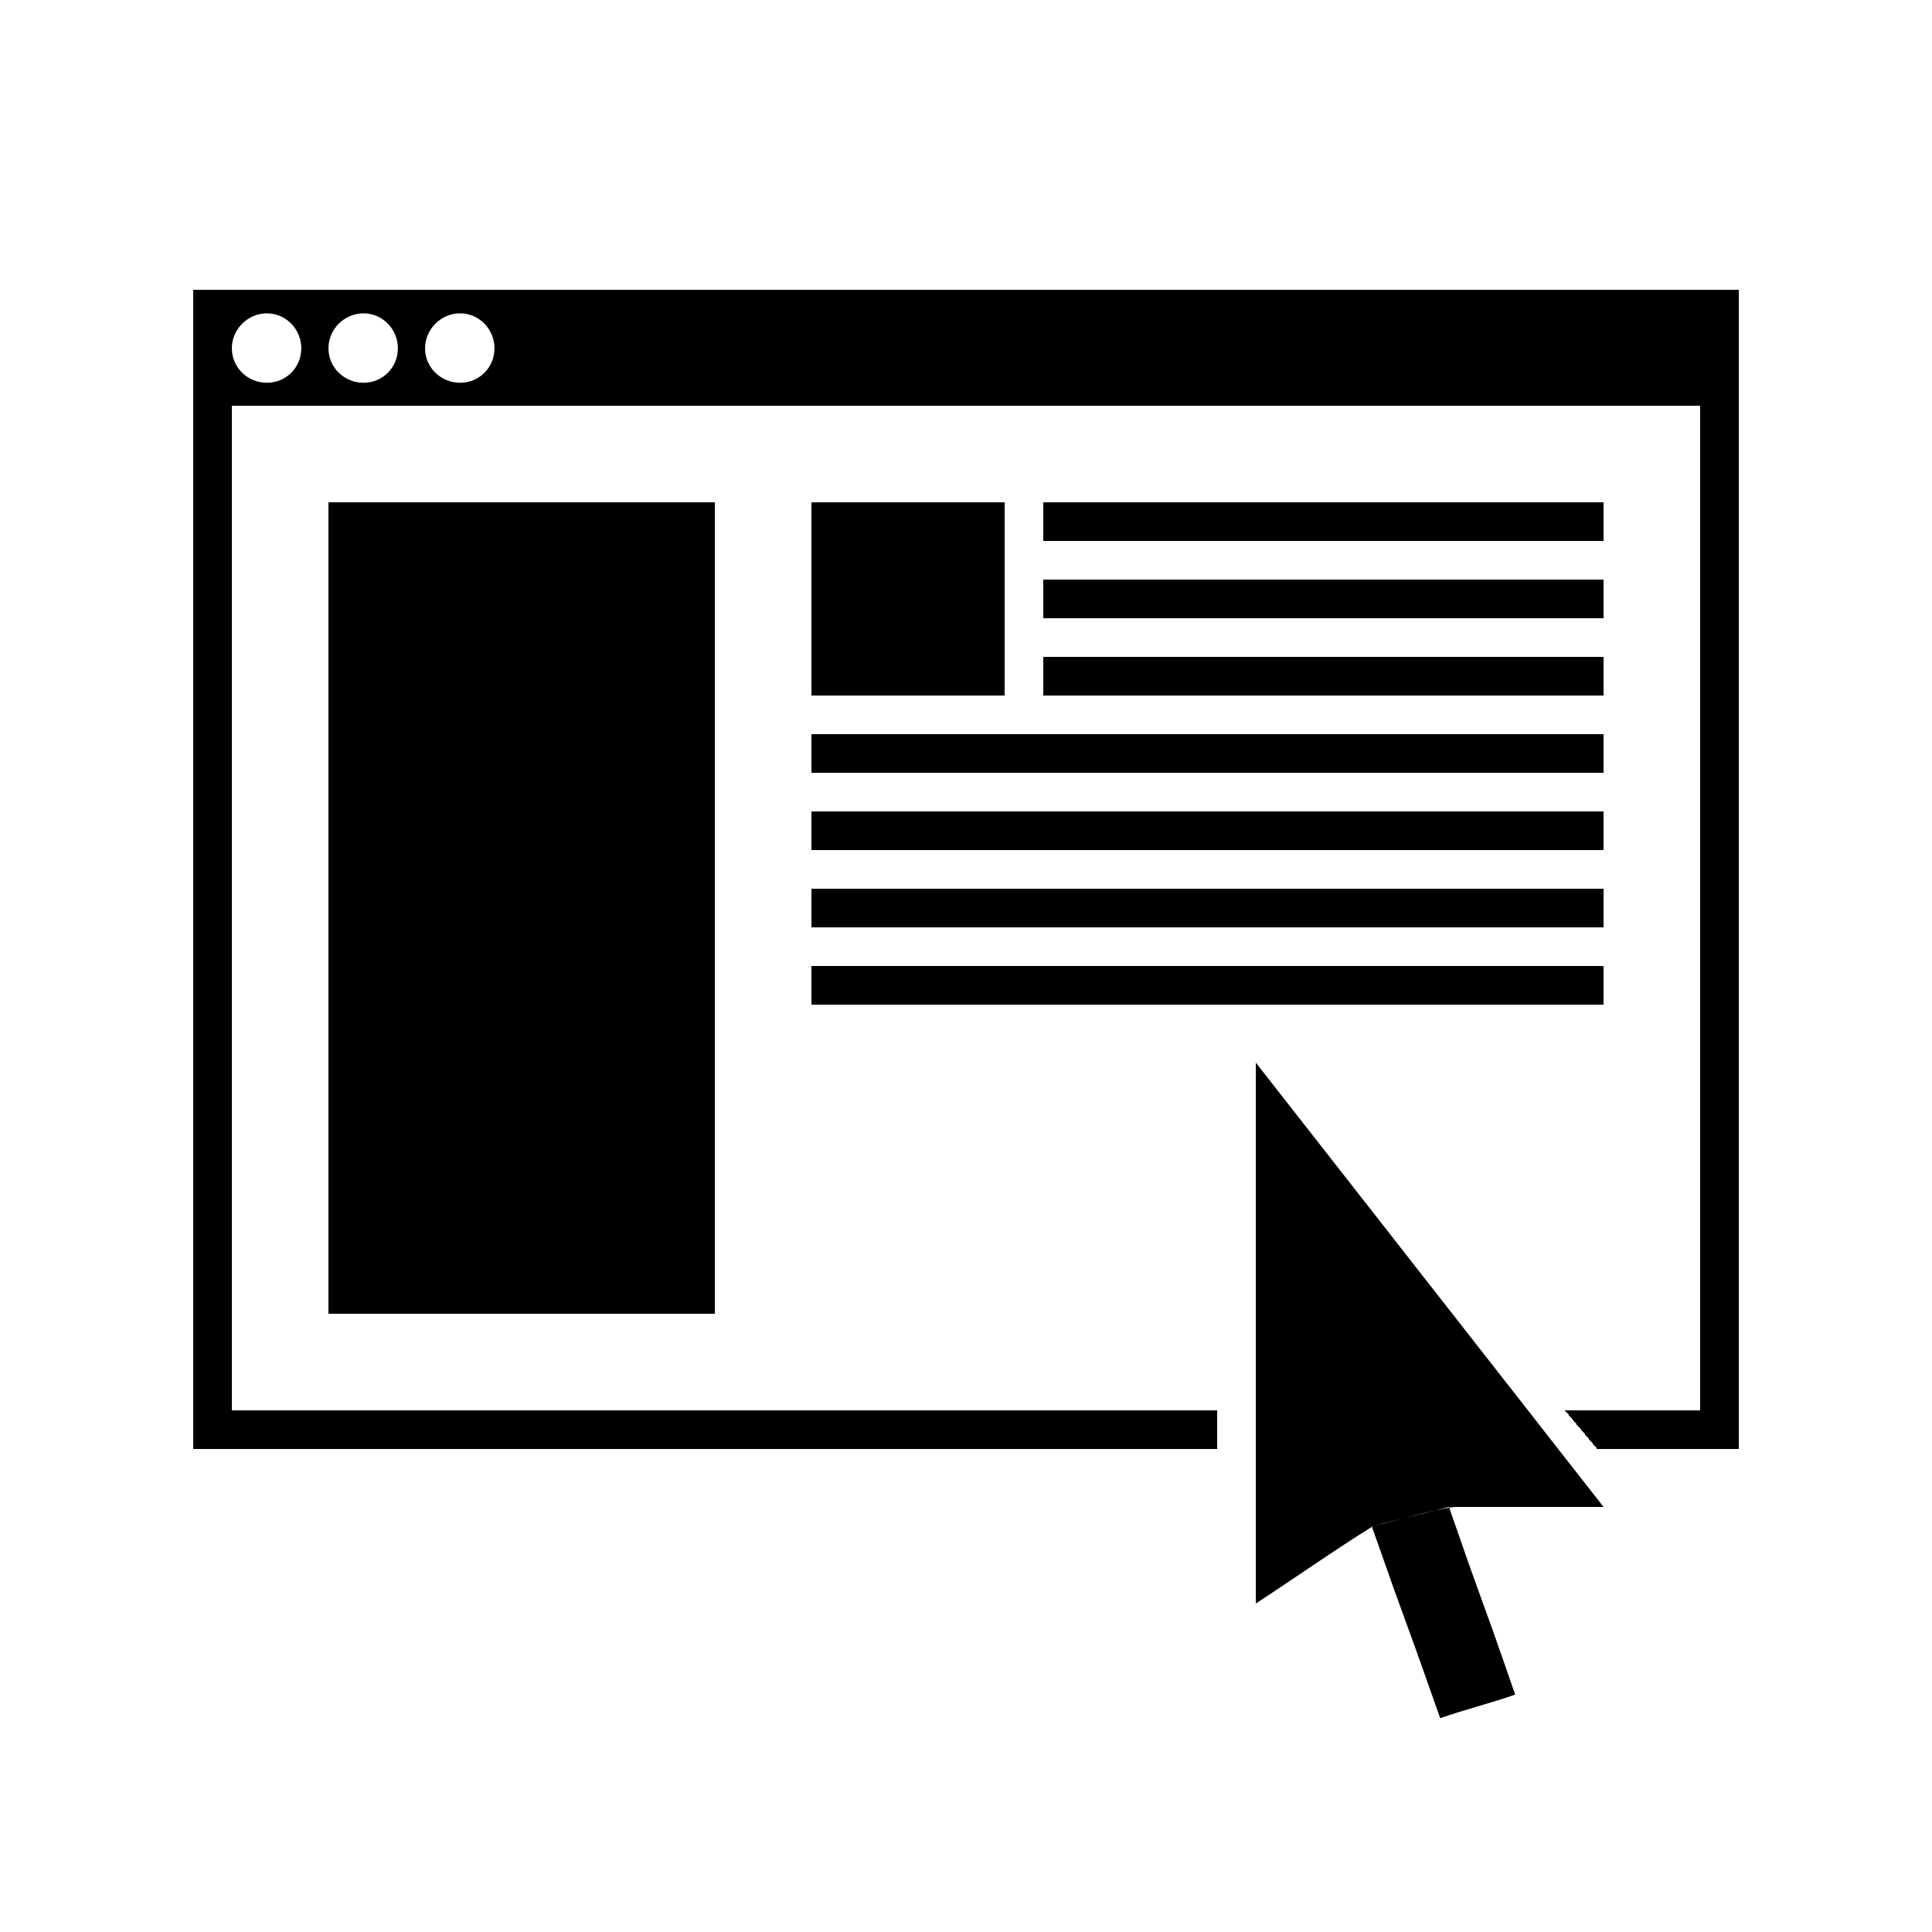 <?xml version="1.0" encoding="UTF-8"?>
<svg
   xmlns="http://www.w3.org/2000/svg"
   width="100"
   height="100"
   version="1.1">
  <path
     shape-rendering="crispEdges"
     d="m10 15v60h53v-2h-51v-52h76v52h-7l1.676 2h7.324v-60zm1.797 1.016h14v4h-14z" />
  <path
     d="m11.297 15.516v5h15v-5zm2.516 0.703c0.992 0 1.781 0.82 1.781 1.812s-0.789 1.781-1.781 1.781-1.812-0.789-1.812-1.781 0.82-1.812 1.812-1.812zm5 0c0.992 0 1.781 0.82 1.781 1.812s-0.789 1.781-1.781 1.781-1.812-0.789-1.812-1.781 0.82-1.812 1.812-1.812zm5 0c0.992 0 1.781 0.82 1.781 1.812s-0.789 1.781-1.781 1.781-1.812-0.789-1.812-1.781 0.82-1.812 1.812-1.812z" />
  <rect
     shape-rendering="crispEdges"
     x="17"
     y="26"
     width="20"
     height="42" />
  <rect
     shape-rendering="crispEdges"
     x="42"
     y="26"
     width="10"
     height="10" />
  <rect
     shape-rendering="crispEdges"
     x="42"
     y="38"
     width="41"
     height="2" />
  <rect
     shape-rendering="crispEdges"
     x="42"
     y="42"
     width="41"
     height="2" />
  <rect
     shape-rendering="crispEdges"
     x="42"
     y="46"
     width="41"
     height="2" />
  <rect
     shape-rendering="crispEdges"
     x="54"
     y="26"
     width="29"
     height="2" />
  <rect
     shape-rendering="crispEdges"
     x="54"
     y="30"
     width="29"
     height="2" />
  <rect
     shape-rendering="crispEdges"
     x="54"
     y="34"
     width="29"
     height="2" />
  <rect
     shape-rendering="crispEdges"
     x="42"
     y="50"
     width="41"
     height="2" />
  <path
     d="m71 78.999c1.333-0.333 2.667-0.667 4-1 2.135 6.181 1.29 3.532 3.425 9.714-1.258 0.442-2.622 0.778-3.88 1.22-2.21-6.29-1.335-3.644-3.545-9.934zm-6-24 1.43e-4 28c2.034-1.331 4.034-2.74 6.09-4.022 1.399-0.304 2.776-0.786 4.189-0.977l7.721 5e-6c-6-7.667-12-15.333-18-23z" />
</svg>
